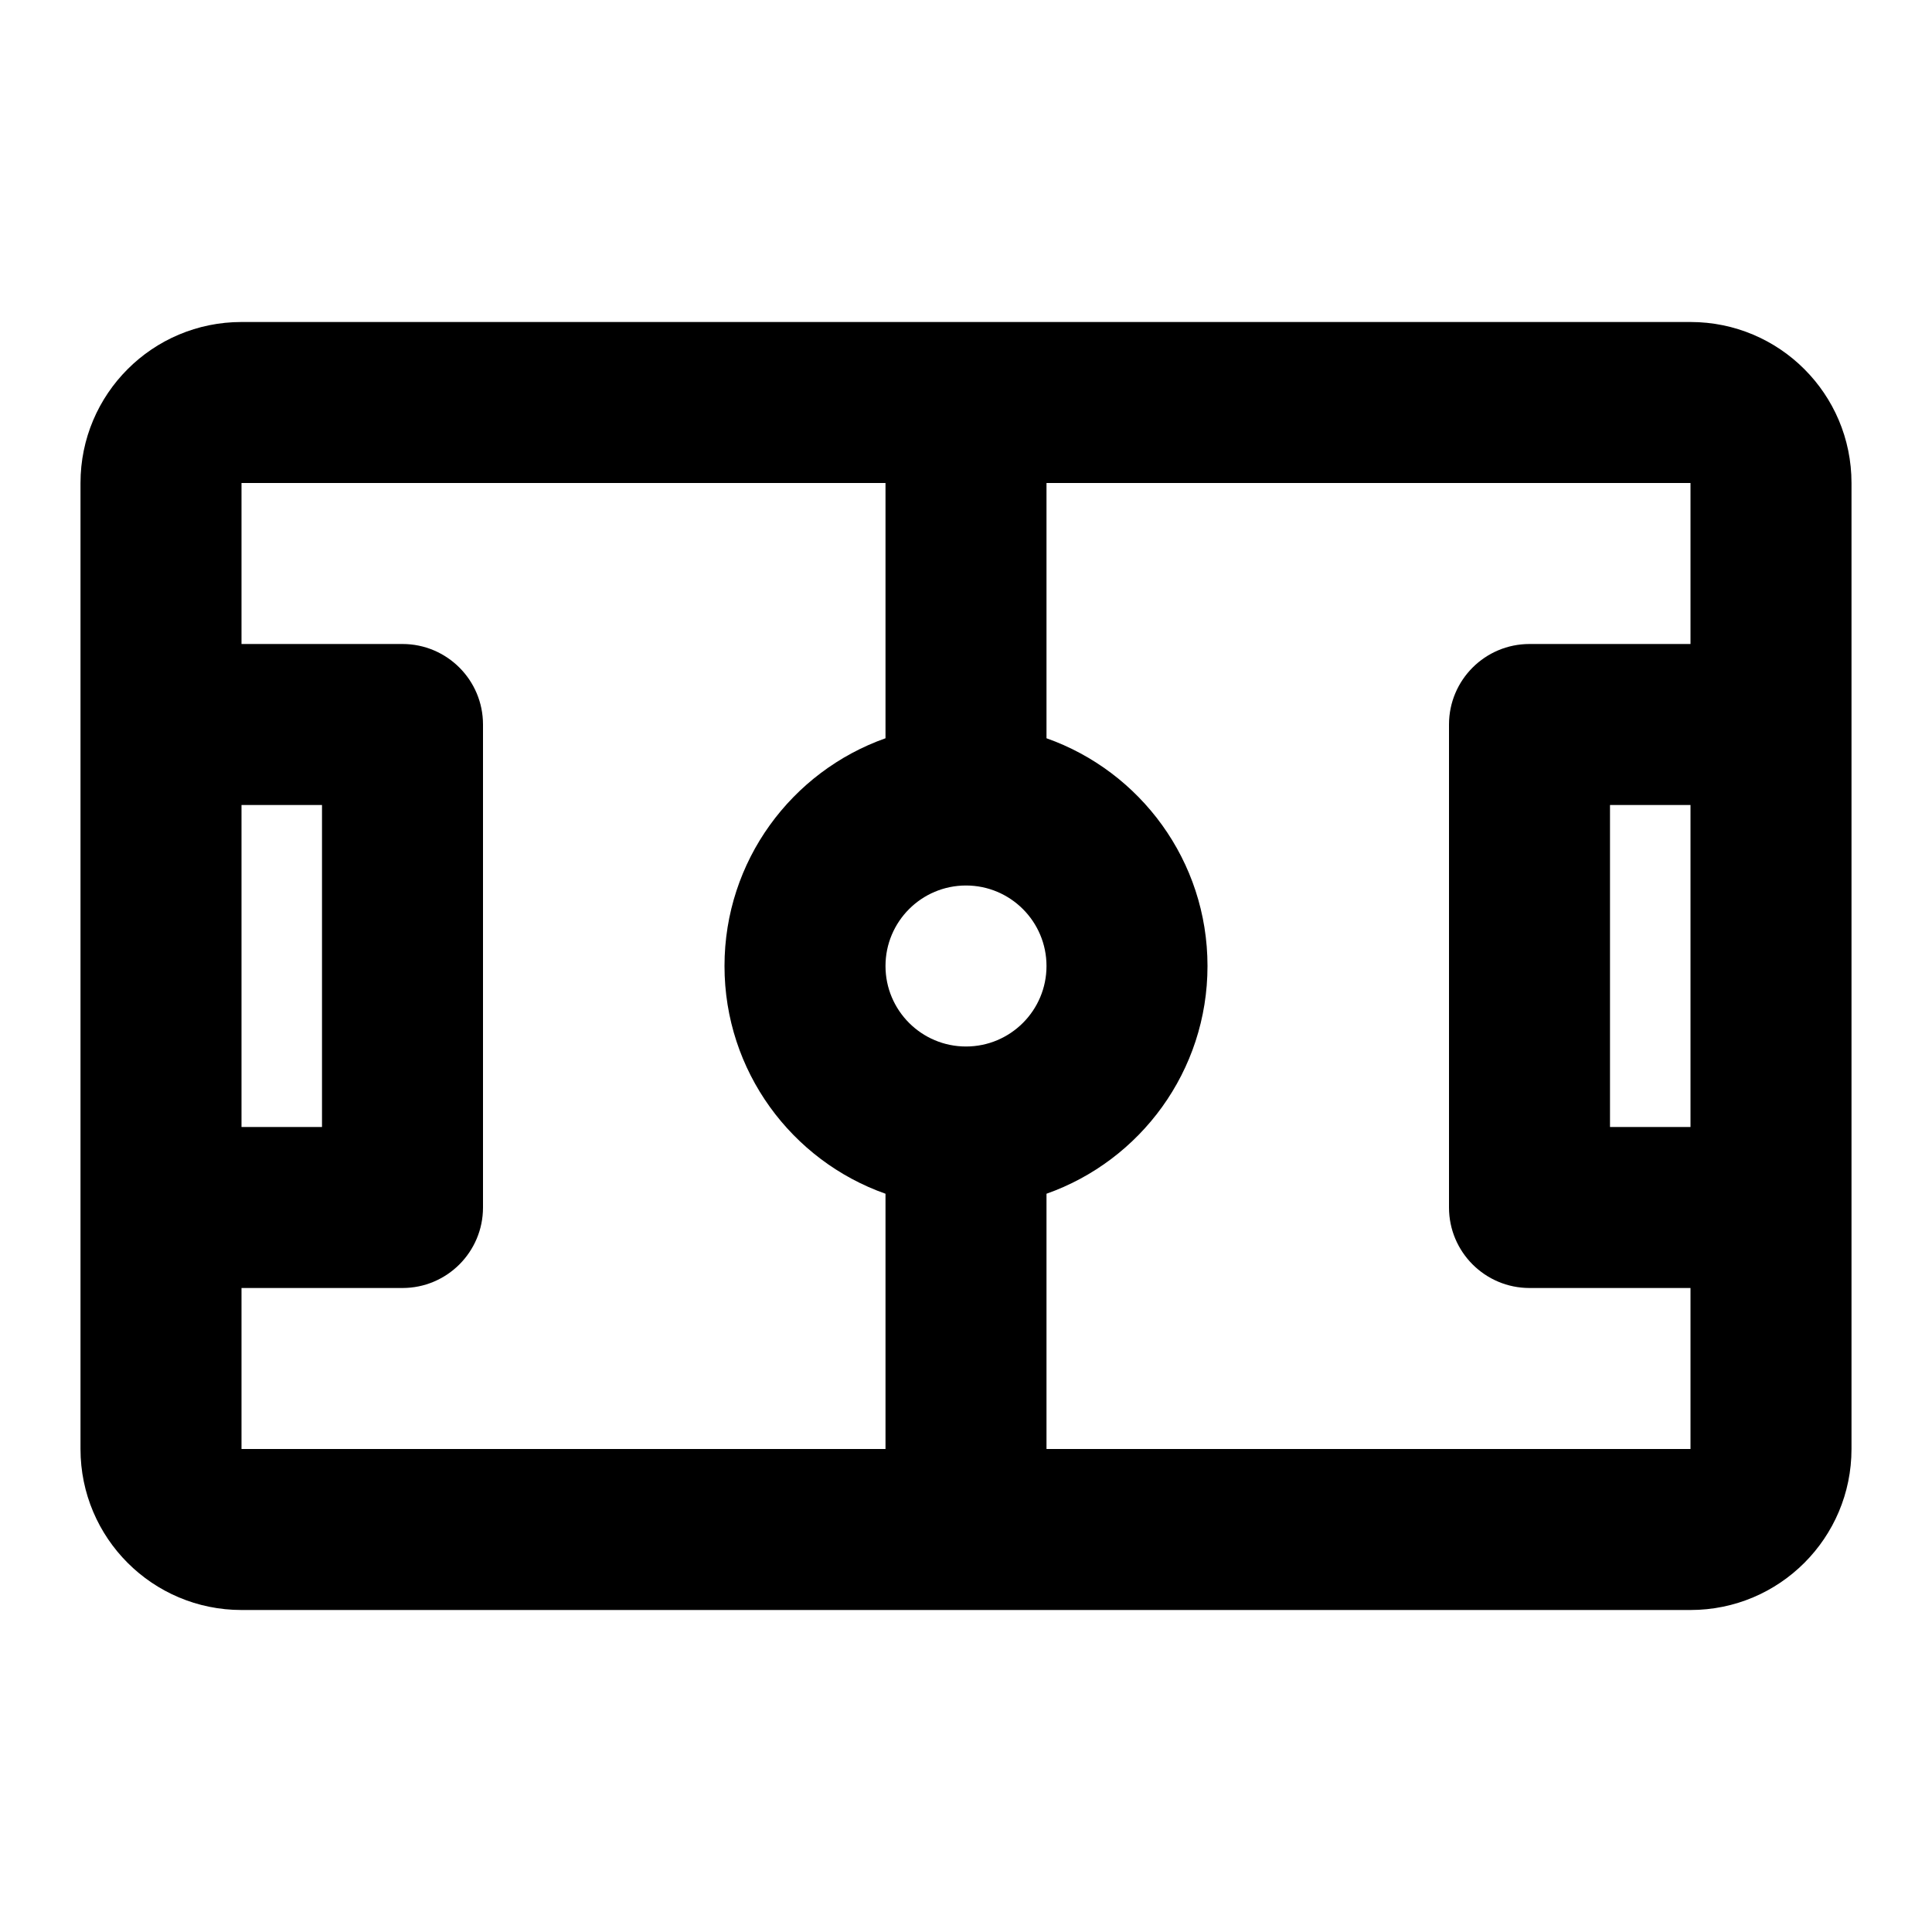 <svg width="24" height="24" viewBox="0 0 24 24" fill="none" xmlns="http://www.w3.org/2000/svg">
<path fill-rule="evenodd" clip-rule="evenodd" d="M3 4C1.895 4 1 4.895 1 6V9V15V18C1 19.105 1.895 20 3 20H11H13H21C22.105 20 23 19.105 23 18V15V9V6C23 4.895 22.105 4 21 4H13H11H3ZM13 18H21V16H19C18.448 16 18 15.552 18 15V9C18 8.448 18.448 8 19 8H21V6L13 6V9.171C14.165 9.583 15 10.694 15 12C15 13.306 14.165 14.418 13 14.829V18ZM11 14.829V18H3V16H5C5.552 16 6 15.552 6 15V9C6 8.448 5.552 8 5 8H3V6L11 6V9.171C9.835 9.583 9 10.694 9 12C9 13.306 9.835 14.418 11 14.829ZM12 13C12.552 13 13 12.552 13 12C13 11.448 12.552 11 12 11C11.448 11 11 11.448 11 12C11 12.552 11.448 13 12 13ZM20 10H21V14H20V10ZM3 10V14H4V10H3Z" fill="currentColor"/>
</svg>
